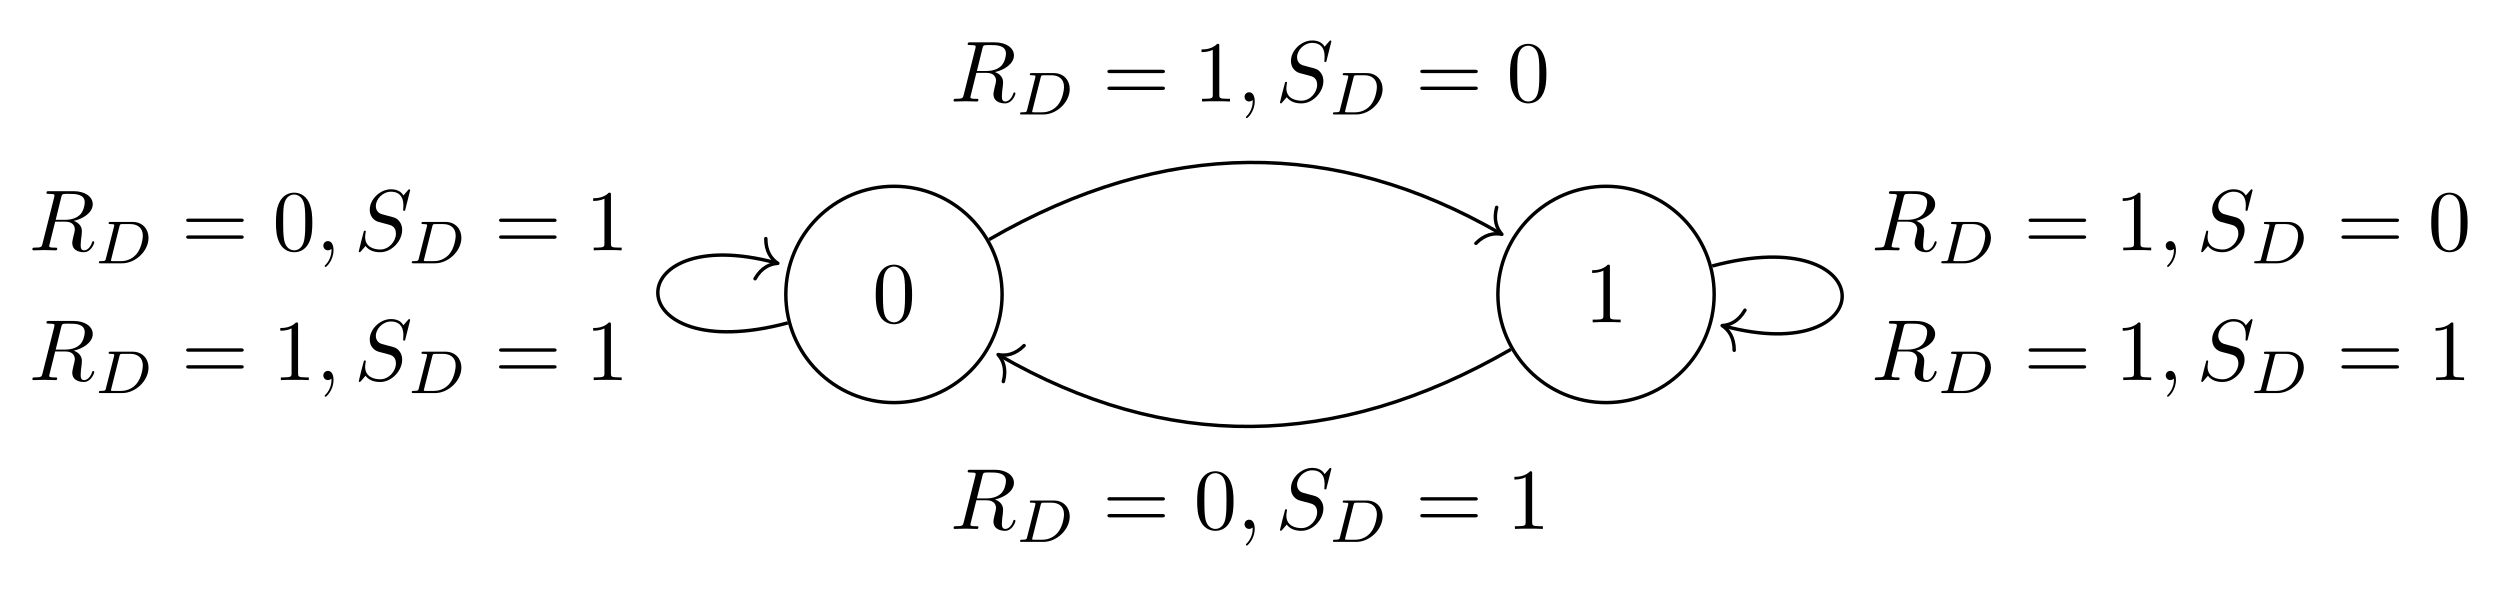 <?xml version="1.0" encoding="UTF-8"?>
<svg xmlns="http://www.w3.org/2000/svg" xmlns:xlink="http://www.w3.org/1999/xlink" width="287.891pt" height="67.816pt" viewBox="0 0 287.891 67.816" version="1.1">
<defs>
<g>
<symbol overflow="visible" id="glyph0-0">
<path style="stroke:none;" d=""/>
</symbol>
<symbol overflow="visible" id="glyph0-1">
<path style="stroke:none;" d="M 4.578 -3.188 C 4.578 -3.984 4.531 -4.781 4.188 -5.516 C 3.734 -6.484 2.906 -6.641 2.5 -6.641 C 1.891 -6.641 1.172 -6.375 0.75 -5.453 C 0.438 -4.766 0.391 -3.984 0.391 -3.188 C 0.391 -2.438 0.422 -1.547 0.844 -0.781 C 1.266 0.016 2 0.219 2.484 0.219 C 3.016 0.219 3.781 0.016 4.219 -0.938 C 4.531 -1.625 4.578 -2.406 4.578 -3.188 Z M 2.484 0 C 2.094 0 1.5 -0.25 1.328 -1.203 C 1.219 -1.797 1.219 -2.719 1.219 -3.312 C 1.219 -3.953 1.219 -4.609 1.297 -5.141 C 1.484 -6.328 2.234 -6.422 2.484 -6.422 C 2.812 -6.422 3.469 -6.234 3.656 -5.25 C 3.766 -4.688 3.766 -3.938 3.766 -3.312 C 3.766 -2.562 3.766 -1.891 3.656 -1.25 C 3.5 -0.297 2.938 0 2.484 0 Z M 2.484 0 "/>
</symbol>
<symbol overflow="visible" id="glyph0-2">
<path style="stroke:none;" d="M 2.938 -6.375 C 2.938 -6.625 2.938 -6.641 2.703 -6.641 C 2.078 -6 1.203 -6 0.891 -6 L 0.891 -5.688 C 1.094 -5.688 1.672 -5.688 2.188 -5.953 L 2.188 -0.781 C 2.188 -0.422 2.156 -0.312 1.266 -0.312 L 0.953 -0.312 L 0.953 0 C 1.297 -0.031 2.156 -0.031 2.562 -0.031 C 2.953 -0.031 3.828 -0.031 4.172 0 L 4.172 -0.312 L 3.859 -0.312 C 2.953 -0.312 2.938 -0.422 2.938 -0.781 Z M 2.938 -6.375 "/>
</symbol>
<symbol overflow="visible" id="glyph0-3">
<path style="stroke:none;" d="M 6.844 -3.266 C 7 -3.266 7.188 -3.266 7.188 -3.453 C 7.188 -3.656 7 -3.656 6.859 -3.656 L 0.891 -3.656 C 0.75 -3.656 0.562 -3.656 0.562 -3.453 C 0.562 -3.266 0.75 -3.266 0.891 -3.266 Z M 6.859 -1.328 C 7 -1.328 7.188 -1.328 7.188 -1.531 C 7.188 -1.719 7 -1.719 6.844 -1.719 L 0.891 -1.719 C 0.75 -1.719 0.562 -1.719 0.562 -1.531 C 0.562 -1.328 0.75 -1.328 0.891 -1.328 Z M 6.859 -1.328 "/>
</symbol>
<symbol overflow="visible" id="glyph1-0">
<path style="stroke:none;" d=""/>
</symbol>
<symbol overflow="visible" id="glyph1-1">
<path style="stroke:none;" d="M 3.734 -6.125 C 3.797 -6.359 3.828 -6.453 4.016 -6.484 C 4.109 -6.5 4.422 -6.5 4.625 -6.5 C 5.328 -6.5 6.438 -6.5 6.438 -5.516 C 6.438 -5.172 6.281 -4.484 5.891 -4.094 C 5.625 -3.844 5.109 -3.516 4.203 -3.516 L 3.094 -3.516 Z M 5.172 -3.391 C 6.188 -3.609 7.359 -4.312 7.359 -5.312 C 7.359 -6.172 6.469 -6.812 5.156 -6.812 L 2.328 -6.812 C 2.125 -6.812 2.031 -6.812 2.031 -6.609 C 2.031 -6.5 2.125 -6.5 2.312 -6.5 C 2.328 -6.5 2.516 -6.5 2.688 -6.484 C 2.875 -6.453 2.953 -6.453 2.953 -6.312 C 2.953 -6.281 2.953 -6.25 2.922 -6.125 L 1.578 -0.781 C 1.484 -0.391 1.469 -0.312 0.672 -0.312 C 0.5 -0.312 0.406 -0.312 0.406 -0.109 C 0.406 0 0.531 0 0.547 0 C 0.828 0 1.531 -0.031 1.797 -0.031 C 2.078 -0.031 2.797 0 3.078 0 C 3.156 0 3.266 0 3.266 -0.203 C 3.266 -0.312 3.188 -0.312 2.984 -0.312 C 2.625 -0.312 2.344 -0.312 2.344 -0.484 C 2.344 -0.547 2.359 -0.594 2.375 -0.656 L 3.031 -3.297 L 4.219 -3.297 C 5.125 -3.297 5.297 -2.734 5.297 -2.391 C 5.297 -2.25 5.219 -1.938 5.156 -1.703 C 5.094 -1.422 5 -1.062 5 -0.859 C 5 0.219 6.203 0.219 6.328 0.219 C 7.172 0.219 7.531 -0.781 7.531 -0.922 C 7.531 -1.047 7.422 -1.047 7.406 -1.047 C 7.312 -1.047 7.297 -0.984 7.281 -0.906 C 7.031 -0.172 6.594 0 6.375 0 C 6.047 0 5.969 -0.219 5.969 -0.609 C 5.969 -0.922 6.031 -1.422 6.078 -1.75 C 6.094 -1.891 6.109 -2.078 6.109 -2.219 C 6.109 -2.984 5.438 -3.297 5.172 -3.391 Z M 5.172 -3.391 "/>
</symbol>
<symbol overflow="visible" id="glyph1-2">
<path style="stroke:none;" d="M 2.031 -0.016 C 2.031 -0.672 1.781 -1.062 1.391 -1.062 C 1.062 -1.062 0.859 -0.812 0.859 -0.531 C 0.859 -0.266 1.062 0 1.391 0 C 1.5 0 1.641 -0.047 1.734 -0.125 C 1.766 -0.156 1.781 -0.156 1.781 -0.156 C 1.797 -0.156 1.797 -0.156 1.797 -0.016 C 1.797 0.734 1.453 1.328 1.125 1.656 C 1.016 1.766 1.016 1.781 1.016 1.812 C 1.016 1.891 1.062 1.922 1.109 1.922 C 1.219 1.922 2.031 1.156 2.031 -0.016 Z M 2.031 -0.016 "/>
</symbol>
<symbol overflow="visible" id="glyph1-3">
<path style="stroke:none;" d="M 6.438 -6.922 C 6.438 -6.953 6.406 -7.031 6.312 -7.031 C 6.266 -7.031 6.266 -7.016 6.141 -6.875 L 5.656 -6.312 C 5.406 -6.781 4.891 -7.031 4.234 -7.031 C 2.969 -7.031 1.781 -5.875 1.781 -4.672 C 1.781 -3.875 2.297 -3.406 2.812 -3.266 L 3.875 -2.984 C 4.25 -2.891 4.797 -2.734 4.797 -1.922 C 4.797 -1.031 3.984 -0.094 3 -0.094 C 2.359 -0.094 1.25 -0.312 1.25 -1.547 C 1.25 -1.781 1.312 -2.031 1.312 -2.078 C 1.328 -2.125 1.328 -2.141 1.328 -2.156 C 1.328 -2.25 1.266 -2.266 1.219 -2.266 C 1.172 -2.266 1.141 -2.25 1.109 -2.219 C 1.078 -2.188 0.516 0.094 0.516 0.125 C 0.516 0.172 0.562 0.219 0.625 0.219 C 0.672 0.219 0.688 0.203 0.812 0.062 L 1.297 -0.5 C 1.719 0.078 2.406 0.219 2.984 0.219 C 4.344 0.219 5.516 -1.109 5.516 -2.344 C 5.516 -3.031 5.172 -3.375 5.031 -3.516 C 4.797 -3.734 4.641 -3.781 3.766 -4 C 3.531 -4.062 3.188 -4.172 3.094 -4.188 C 2.828 -4.281 2.484 -4.562 2.484 -5.094 C 2.484 -5.906 3.281 -6.75 4.234 -6.75 C 5.047 -6.75 5.656 -6.312 5.656 -5.203 C 5.656 -4.891 5.625 -4.703 5.625 -4.641 C 5.625 -4.641 5.625 -4.547 5.734 -4.547 C 5.844 -4.547 5.859 -4.578 5.891 -4.75 Z M 6.438 -6.922 "/>
</symbol>
<symbol overflow="visible" id="glyph2-0">
<path style="stroke:none;" d=""/>
</symbol>
<symbol overflow="visible" id="glyph2-1">
<path style="stroke:none;" d="M 1.312 -0.547 C 1.266 -0.312 1.25 -0.25 0.703 -0.25 C 0.578 -0.25 0.5 -0.25 0.5 -0.094 C 0.5 0 0.578 0 0.703 0 L 3.188 0 C 4.734 0 6.219 -1.422 6.219 -2.938 C 6.219 -3.953 5.516 -4.766 4.391 -4.766 L 1.844 -4.766 C 1.703 -4.766 1.625 -4.766 1.625 -4.609 C 1.625 -4.516 1.703 -4.516 1.859 -4.516 C 1.969 -4.516 2 -4.516 2.125 -4.5 C 2.266 -4.484 2.266 -4.469 2.266 -4.391 C 2.266 -4.391 2.266 -4.344 2.25 -4.25 Z M 2.875 -4.266 C 2.938 -4.484 2.938 -4.516 3.234 -4.516 L 4.125 -4.516 C 4.906 -4.516 5.562 -4.125 5.562 -3.172 C 5.562 -3.016 5.484 -1.812 4.797 -1.016 C 4.516 -0.703 3.922 -0.25 3.062 -0.25 L 2.125 -0.25 C 1.906 -0.25 1.891 -0.266 1.891 -0.328 C 1.891 -0.328 1.891 -0.359 1.922 -0.469 Z M 2.875 -4.266 "/>
</symbol>
</g>
</defs>
<g id="surface1">
<path style="fill:none;stroke-width:0.399;stroke-linecap:butt;stroke-linejoin:miter;stroke:rgb(0%,0%,0%);stroke-opacity:1;stroke-miterlimit:10;" d="M 12.452 0.002 C 12.452 6.877 6.878 12.455 -0.001 12.455 C -6.88 12.455 -12.454 6.877 -12.454 0.002 C -12.454 -6.877 -6.88 -12.455 -0.001 -12.455 C 6.878 -12.455 12.452 -6.877 12.452 0.002 Z M 12.452 0.002 " transform="matrix(1,0,0,-1,102.946,33.908)"/>
<g style="fill:rgb(0%,0%,0%);fill-opacity:1;">
  <use xlink:href="#glyph0-1" x="100.456" y="37.118"/>
</g>
<path style="fill:none;stroke-width:0.399;stroke-linecap:butt;stroke-linejoin:miter;stroke:rgb(0%,0%,0%);stroke-opacity:1;stroke-miterlimit:10;" d="M 94.452 0.002 C 94.452 6.877 88.878 12.455 81.999 12.455 C 75.12 12.455 69.546 6.877 69.546 0.002 C 69.546 -6.877 75.12 -12.455 81.999 -12.455 C 88.878 -12.455 94.452 -6.877 94.452 0.002 Z M 94.452 0.002 " transform="matrix(1,0,0,-1,102.946,33.908)"/>
<g style="fill:rgb(0%,0%,0%);fill-opacity:1;">
  <use xlink:href="#glyph0-2" x="182.454" y="37.118"/>
</g>
<path style="fill:none;stroke-width:0.399;stroke-linecap:butt;stroke-linejoin:miter;stroke:rgb(0%,0%,0%);stroke-opacity:1;stroke-miterlimit:10;" d="M 10.956 6.326 C 31.249 18.041 50.749 18.041 69.835 7.025 " transform="matrix(1,0,0,-1,102.946,33.908)"/>
<path style="fill:none;stroke-width:0.399;stroke-linecap:round;stroke-linejoin:round;stroke:rgb(0%,0%,0%);stroke-opacity:1;stroke-miterlimit:10;" d="M -2.073 2.389 C -1.693 0.957 -0.851 0.28 0.001 0 C -0.849 -0.278 -1.694 -0.956 -2.073 -2.392 " transform="matrix(0.866,0.5,0.5,-0.866,172.952,26.984)"/>
<g style="fill:rgb(0%,0%,0%);fill-opacity:1;">
  <use xlink:href="#glyph1-1" x="109.403" y="11.689"/>
</g>
<g style="fill:rgb(0%,0%,0%);fill-opacity:1;">
  <use xlink:href="#glyph2-1" x="116.968" y="13.183"/>
</g>
<g style="fill:rgb(0%,0%,0%);fill-opacity:1;">
  <use xlink:href="#glyph0-3" x="126.962" y="11.689"/>
</g>
<g style="fill:rgb(0%,0%,0%);fill-opacity:1;">
  <use xlink:href="#glyph0-2" x="137.471" y="11.689"/>
</g>
<g style="fill:rgb(0%,0%,0%);fill-opacity:1;">
  <use xlink:href="#glyph1-2" x="142.459" y="11.689"/>
</g>
<g style="fill:rgb(0%,0%,0%);fill-opacity:1;">
  <use xlink:href="#glyph1-3" x="146.88" y="11.689"/>
</g>
<g style="fill:rgb(0%,0%,0%);fill-opacity:1;">
  <use xlink:href="#glyph2-1" x="152.996" y="13.183"/>
</g>
<g style="fill:rgb(0%,0%,0%);fill-opacity:1;">
  <use xlink:href="#glyph0-3" x="162.99" y="11.689"/>
</g>
<g style="fill:rgb(0%,0%,0%);fill-opacity:1;">
  <use xlink:href="#glyph0-1" x="173.499" y="11.689"/>
</g>
<path style="fill:none;stroke-width:0.399;stroke-linecap:butt;stroke-linejoin:miter;stroke:rgb(0%,0%,0%);stroke-opacity:1;stroke-miterlimit:10;" d="M -12.223 -3.276 C -31.954 -8.561 -31.954 8.56 -13.567 3.635 " transform="matrix(1,0,0,-1,102.946,33.908)"/>
<path style="fill:none;stroke-width:0.399;stroke-linecap:round;stroke-linejoin:round;stroke:rgb(0%,0%,0%);stroke-opacity:1;stroke-miterlimit:10;" d="M -2.072 2.393 C -1.695 0.957 -0.85 0.278 0.001 0 C -0.85 -0.28 -1.693 -0.955 -2.072 -2.391 " transform="matrix(0.966,0.259,0.259,-0.966,89.57,30.324)"/>
<g style="fill:rgb(0%,0%,0%);fill-opacity:1;">
  <use xlink:href="#glyph1-1" x="3.321" y="28.827"/>
</g>
<g style="fill:rgb(0%,0%,0%);fill-opacity:1;">
  <use xlink:href="#glyph2-1" x="10.885" y="30.321"/>
</g>
<g style="fill:rgb(0%,0%,0%);fill-opacity:1;">
  <use xlink:href="#glyph0-3" x="20.879" y="28.827"/>
</g>
<g style="fill:rgb(0%,0%,0%);fill-opacity:1;">
  <use xlink:href="#glyph0-1" x="31.388" y="28.827"/>
</g>
<g style="fill:rgb(0%,0%,0%);fill-opacity:1;">
  <use xlink:href="#glyph1-2" x="36.376" y="28.827"/>
</g>
<g style="fill:rgb(0%,0%,0%);fill-opacity:1;">
  <use xlink:href="#glyph1-3" x="40.797" y="28.827"/>
</g>
<g style="fill:rgb(0%,0%,0%);fill-opacity:1;">
  <use xlink:href="#glyph2-1" x="46.913" y="30.321"/>
</g>
<g style="fill:rgb(0%,0%,0%);fill-opacity:1;">
  <use xlink:href="#glyph0-3" x="56.907" y="28.827"/>
</g>
<g style="fill:rgb(0%,0%,0%);fill-opacity:1;">
  <use xlink:href="#glyph0-2" x="67.416" y="28.827"/>
</g>
<g style="fill:rgb(0%,0%,0%);fill-opacity:1;">
  <use xlink:href="#glyph1-1" x="3.321" y="43.771"/>
</g>
<g style="fill:rgb(0%,0%,0%);fill-opacity:1;">
  <use xlink:href="#glyph2-1" x="10.885" y="45.265"/>
</g>
<g style="fill:rgb(0%,0%,0%);fill-opacity:1;">
  <use xlink:href="#glyph0-3" x="20.879" y="43.771"/>
</g>
<g style="fill:rgb(0%,0%,0%);fill-opacity:1;">
  <use xlink:href="#glyph0-2" x="31.388" y="43.771"/>
</g>
<g style="fill:rgb(0%,0%,0%);fill-opacity:1;">
  <use xlink:href="#glyph1-2" x="36.376" y="43.771"/>
</g>
<g style="fill:rgb(0%,0%,0%);fill-opacity:1;">
  <use xlink:href="#glyph1-3" x="40.797" y="43.771"/>
</g>
<g style="fill:rgb(0%,0%,0%);fill-opacity:1;">
  <use xlink:href="#glyph2-1" x="46.913" y="45.265"/>
</g>
<g style="fill:rgb(0%,0%,0%);fill-opacity:1;">
  <use xlink:href="#glyph0-3" x="56.907" y="43.771"/>
</g>
<g style="fill:rgb(0%,0%,0%);fill-opacity:1;">
  <use xlink:href="#glyph0-2" x="67.416" y="43.771"/>
</g>
<path style="fill:none;stroke-width:0.399;stroke-linecap:butt;stroke-linejoin:miter;stroke:rgb(0%,0%,0%);stroke-opacity:1;stroke-miterlimit:10;" d="M 71.042 -6.326 C 50.749 -18.041 31.249 -18.041 12.163 -7.022 " transform="matrix(1,0,0,-1,102.946,33.908)"/>
<path style="fill:none;stroke-width:0.399;stroke-linecap:round;stroke-linejoin:round;stroke:rgb(0%,0%,0%);stroke-opacity:1;stroke-miterlimit:10;" d="M -2.073 2.389 C -1.693 0.958 -0.851 0.28 0.001 0.001 C -0.849 -0.278 -1.694 -0.955 -2.073 -2.392 " transform="matrix(-0.866,-0.5,-0.5,0.866,114.939,40.832)"/>
<g style="fill:rgb(0%,0%,0%);fill-opacity:1;">
  <use xlink:href="#glyph1-1" x="109.403" y="60.909"/>
</g>
<g style="fill:rgb(0%,0%,0%);fill-opacity:1;">
  <use xlink:href="#glyph2-1" x="116.968" y="62.403"/>
</g>
<g style="fill:rgb(0%,0%,0%);fill-opacity:1;">
  <use xlink:href="#glyph0-3" x="126.962" y="60.909"/>
</g>
<g style="fill:rgb(0%,0%,0%);fill-opacity:1;">
  <use xlink:href="#glyph0-1" x="137.471" y="60.909"/>
</g>
<g style="fill:rgb(0%,0%,0%);fill-opacity:1;">
  <use xlink:href="#glyph1-2" x="142.459" y="60.909"/>
</g>
<g style="fill:rgb(0%,0%,0%);fill-opacity:1;">
  <use xlink:href="#glyph1-3" x="146.88" y="60.909"/>
</g>
<g style="fill:rgb(0%,0%,0%);fill-opacity:1;">
  <use xlink:href="#glyph2-1" x="152.996" y="62.403"/>
</g>
<g style="fill:rgb(0%,0%,0%);fill-opacity:1;">
  <use xlink:href="#glyph0-3" x="162.99" y="60.909"/>
</g>
<g style="fill:rgb(0%,0%,0%);fill-opacity:1;">
  <use xlink:href="#glyph0-2" x="173.499" y="60.909"/>
</g>
<path style="fill:none;stroke-width:0.399;stroke-linecap:butt;stroke-linejoin:miter;stroke:rgb(0%,0%,0%);stroke-opacity:1;stroke-miterlimit:10;" d="M 94.222 3.275 C 113.956 8.56 113.956 -8.561 95.57 -3.635 " transform="matrix(1,0,0,-1,102.946,33.908)"/>
<path style="fill:none;stroke-width:0.399;stroke-linecap:round;stroke-linejoin:round;stroke:rgb(0%,0%,0%);stroke-opacity:1;stroke-miterlimit:10;" d="M -2.071 2.39 C -1.695 0.958 -0.85 0.278 0.001 0.001 C -0.85 -0.28 -1.692 -0.954 -2.072 -2.391 " transform="matrix(-0.966,-0.259,-0.259,0.966,198.321,37.492)"/>
<g style="fill:rgb(0%,0%,0%);fill-opacity:1;">
  <use xlink:href="#glyph1-1" x="215.486" y="28.827"/>
</g>
<g style="fill:rgb(0%,0%,0%);fill-opacity:1;">
  <use xlink:href="#glyph2-1" x="223.05" y="30.321"/>
</g>
<g style="fill:rgb(0%,0%,0%);fill-opacity:1;">
  <use xlink:href="#glyph0-3" x="233.044" y="28.827"/>
</g>
<g style="fill:rgb(0%,0%,0%);fill-opacity:1;">
  <use xlink:href="#glyph0-2" x="243.553" y="28.827"/>
</g>
<g style="fill:rgb(0%,0%,0%);fill-opacity:1;">
  <use xlink:href="#glyph1-2" x="248.542" y="28.827"/>
</g>
<g style="fill:rgb(0%,0%,0%);fill-opacity:1;">
  <use xlink:href="#glyph1-3" x="252.963" y="28.827"/>
</g>
<g style="fill:rgb(0%,0%,0%);fill-opacity:1;">
  <use xlink:href="#glyph2-1" x="259.079" y="30.321"/>
</g>
<g style="fill:rgb(0%,0%,0%);fill-opacity:1;">
  <use xlink:href="#glyph0-3" x="269.073" y="28.827"/>
</g>
<g style="fill:rgb(0%,0%,0%);fill-opacity:1;">
  <use xlink:href="#glyph0-1" x="279.582" y="28.827"/>
</g>
<g style="fill:rgb(0%,0%,0%);fill-opacity:1;">
  <use xlink:href="#glyph1-1" x="215.486" y="43.771"/>
</g>
<g style="fill:rgb(0%,0%,0%);fill-opacity:1;">
  <use xlink:href="#glyph2-1" x="223.05" y="45.265"/>
</g>
<g style="fill:rgb(0%,0%,0%);fill-opacity:1;">
  <use xlink:href="#glyph0-3" x="233.044" y="43.771"/>
</g>
<g style="fill:rgb(0%,0%,0%);fill-opacity:1;">
  <use xlink:href="#glyph0-2" x="243.553" y="43.771"/>
</g>
<g style="fill:rgb(0%,0%,0%);fill-opacity:1;">
  <use xlink:href="#glyph1-2" x="248.542" y="43.771"/>
</g>
<g style="fill:rgb(0%,0%,0%);fill-opacity:1;">
  <use xlink:href="#glyph1-3" x="252.963" y="43.771"/>
</g>
<g style="fill:rgb(0%,0%,0%);fill-opacity:1;">
  <use xlink:href="#glyph2-1" x="259.079" y="45.265"/>
</g>
<g style="fill:rgb(0%,0%,0%);fill-opacity:1;">
  <use xlink:href="#glyph0-3" x="269.073" y="43.771"/>
</g>
<g style="fill:rgb(0%,0%,0%);fill-opacity:1;">
  <use xlink:href="#glyph0-2" x="279.582" y="43.771"/>
</g>
</g>
</svg>
